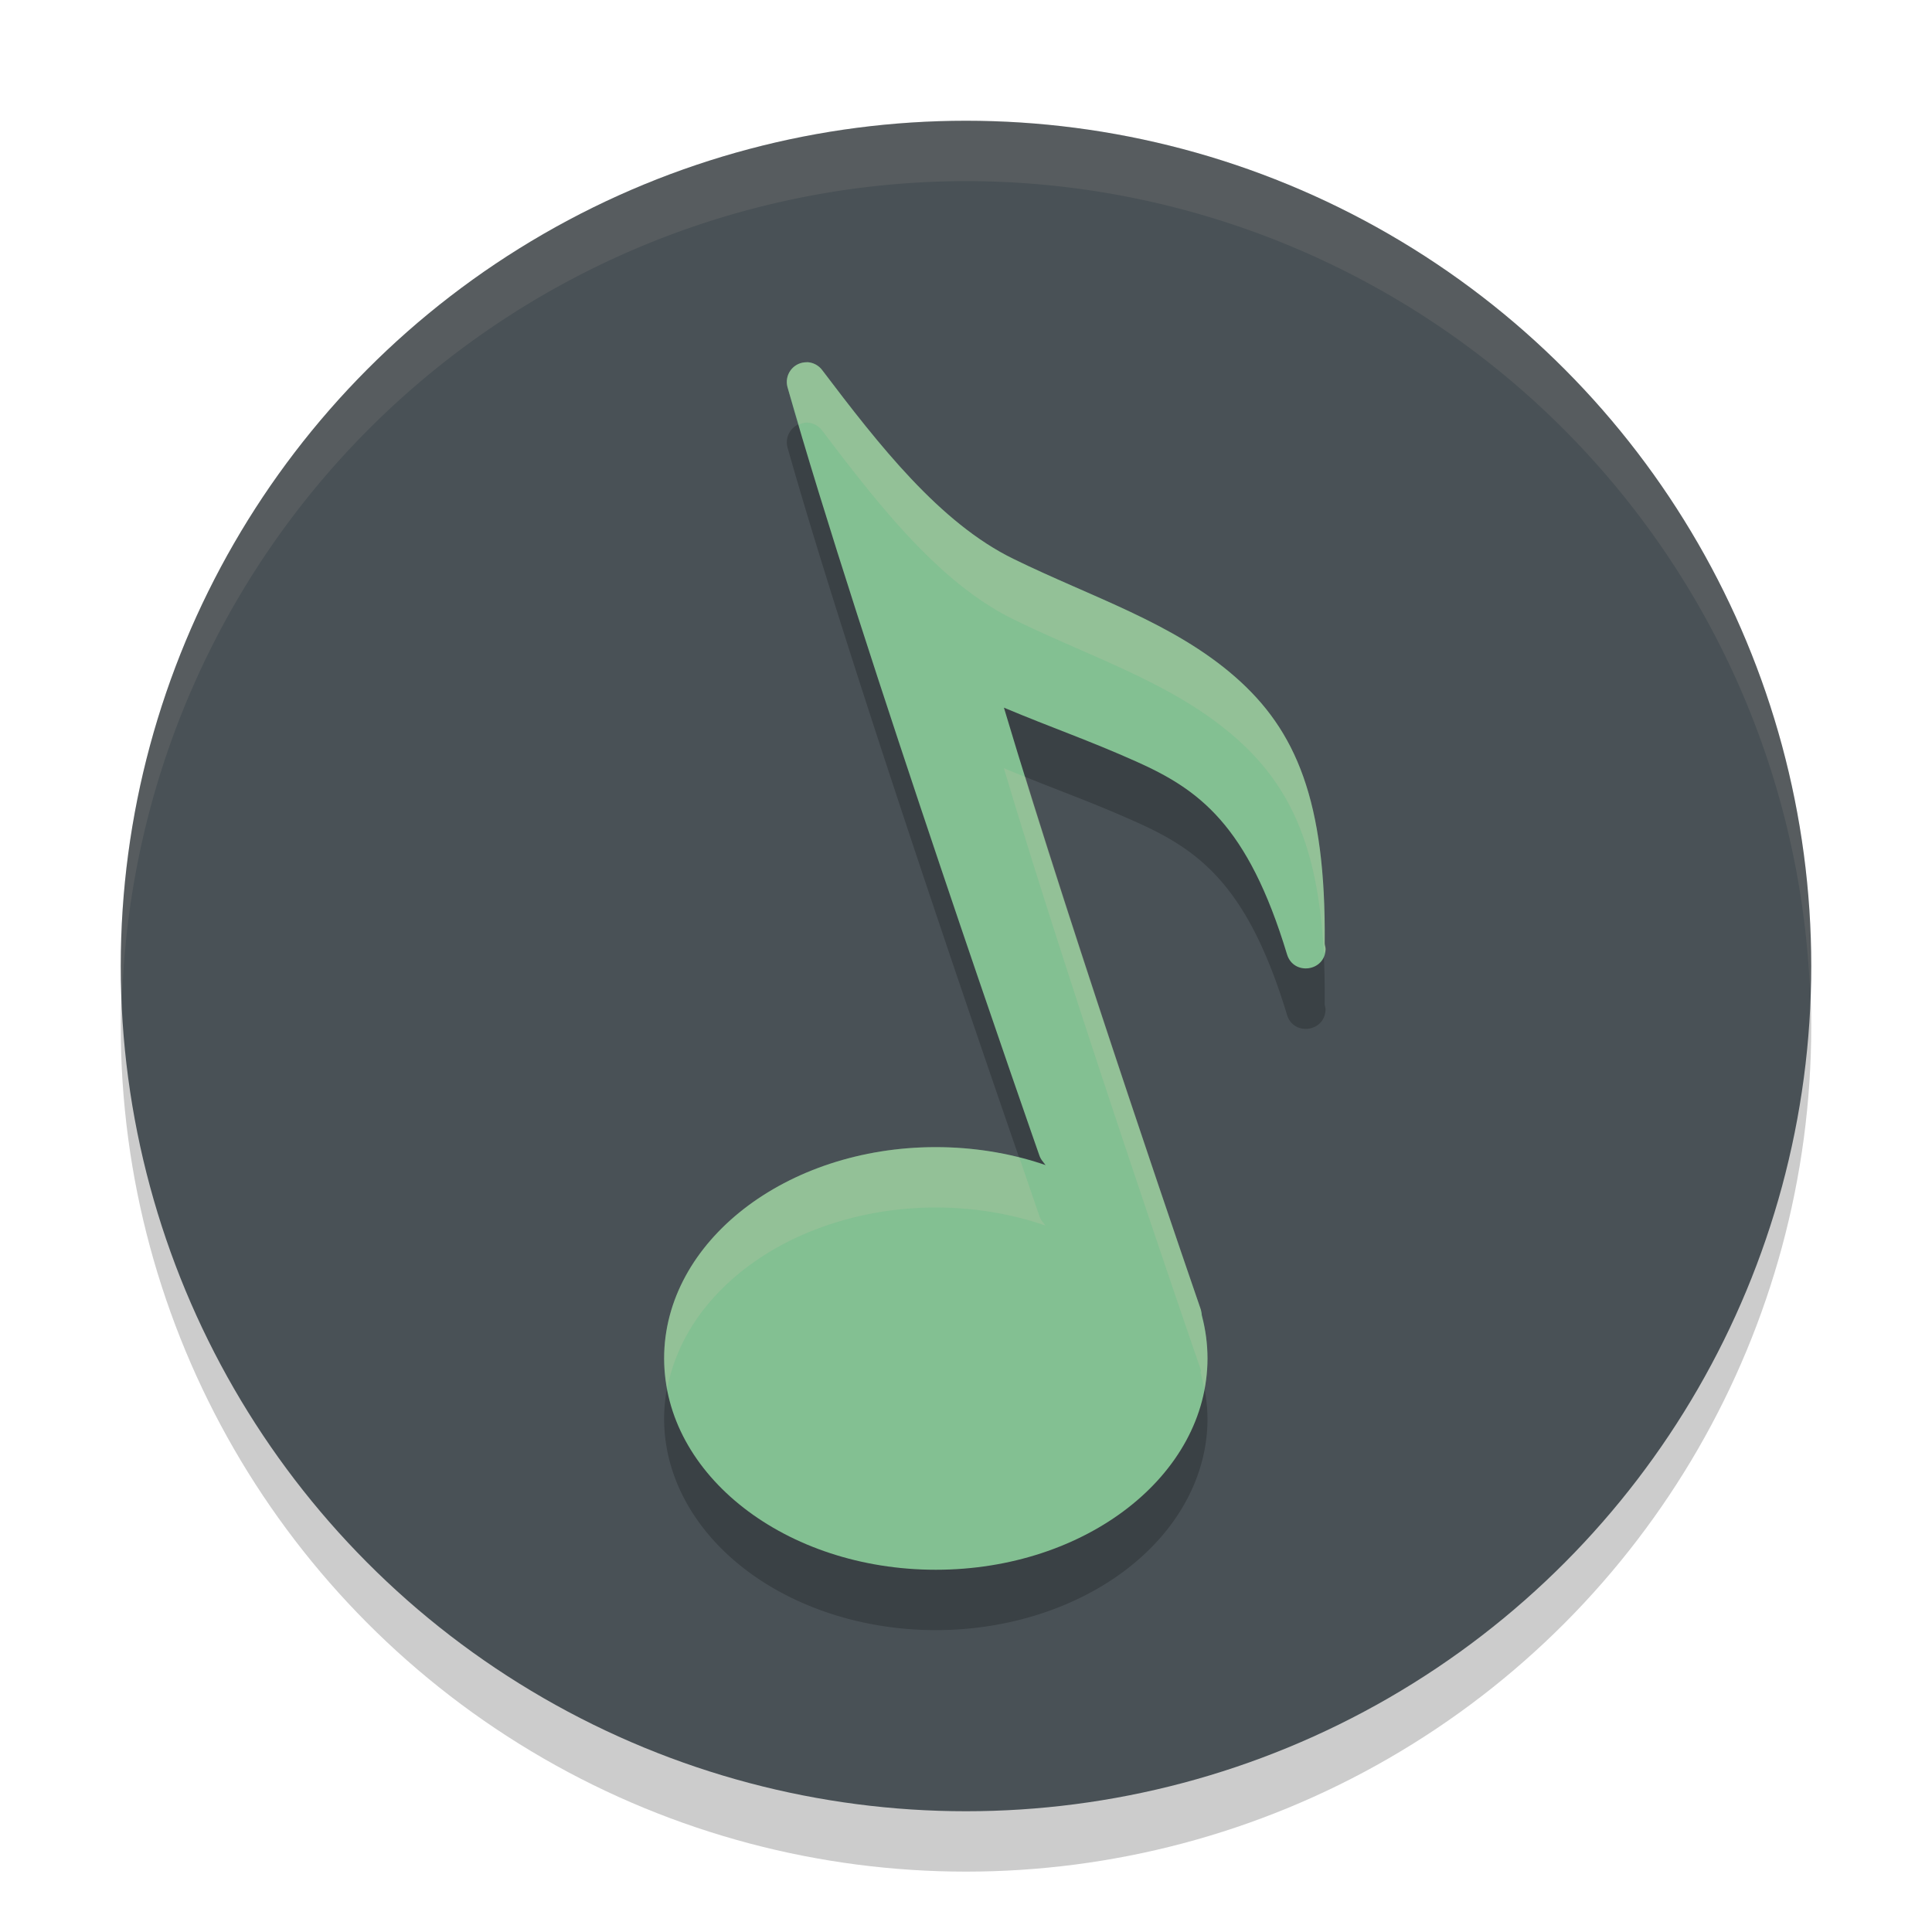 <svg xmlns="http://www.w3.org/2000/svg" width="32" height="32" version="1.1">
 <circle style="opacity:0.2" cx="16" cy="17" r="14"/>
 <circle style="fill:#495156" cx="16" cy="16" r="14"/>
 <path style="opacity:0.2" d="m 13.365,7 c -0.011,-1.217e-4 -0.022,9.258e-4 -0.033,0.002 -0.205,0.016 -0.343,0.216 -0.287,0.414 1.183,4.182 4.168,12.717 4.168,12.717 0.013,0.041 0.034,0.079 0.062,0.111 l 0.041,0.055 A 4.5,3.5 0 0 0 15.5,20 4.5,3.5 0 0 0 11,23.5 4.5,3.5 0 0 0 15.5,27 4.5,3.5 0 0 0 20,23.5 4.5,3.5 0 0 0 19.887,22.74 c -0.003,-0.018 0.008,-0.032 0.002,-0.051 0,0 -2.108,-6.102 -3.262,-9.967 0.817,0.343 1.385,0.532 2.191,0.893 1.037,0.464 1.849,1.043 2.5,3.197 0.109,0.352 0.626,0.281 0.637,-0.088 8.59e-4,-0.042 -0.014,-0.059 -0.014,-0.1 -3.58e-4,-0.001 3.7e-4,-0.003 0,-0.004 0.022,-2.347 -0.471,-3.522 -1.484,-4.408 C 19.425,11.311 18.091,10.898 16.781,10.256 15.566,9.66 14.561,8.378 13.617,7.131 13.557,7.051 13.465,7.003 13.365,7 Z"/>
 <path style="fill:#83c092" d="m 13.366,6 c -0.011,-1.217e-4 -0.022,3.327e-4 -0.034,0.001 -0.205,0.016 -0.344,0.216 -0.288,0.414 1.183,4.182 4.169,12.717 4.169,12.717 0.013,0.041 0.035,0.079 0.063,0.111 l 2.056,2.759 c 0.233,0.267 0.665,0.022 0.556,-0.315 0,0 -2.107,-6.102 -3.26,-9.966 0.817,0.343 1.384,0.532 2.191,0.892 1.037,0.464 1.848,1.043 2.499,3.197 0.109,0.352 0.627,0.282 0.638,-0.087 8.59e-4,-0.042 -0.015,-0.06 -0.015,-0.101 h 0.001 c -3.58e-4,-0.001 -9.3e-4,-0.002 -0.001,-0.003 0.022,-2.347 -0.47,-3.523 -1.484,-4.409 -1.032,-0.902 -2.367,-1.314 -3.677,-1.956 -1.216,-0.596 -2.219,-1.88 -3.163,-3.126 -0.06,-0.079 -0.153,-0.127 -0.252,-0.13 z"/>
 <ellipse style="fill:#83c092" cx="15.5" cy="22.5" rx="4.5" ry="3.5"/>
 <path style="opacity:0.2;fill:#d3c6aa" d="M 13.365 6 C 13.354 6 13.343 6.001 13.332 6.002 C 13.127 6.018 12.989 6.218 13.045 6.416 C 13.094 6.588 13.18 6.847 13.234 7.033 C 13.266 7.02 13.296 7.005 13.332 7.002 C 13.343 7.001 13.354 7 13.365 7 C 13.465 7.003 13.557 7.051 13.617 7.131 C 14.561 8.378 15.566 9.66 16.781 10.256 C 18.091 10.898 19.425 11.311 20.457 12.213 C 21.344 12.988 21.833 13.986 21.926 15.795 C 21.933 15.769 21.954 15.754 21.955 15.725 C 21.956 15.683 21.941 15.666 21.941 15.625 C 21.941 15.624 21.942 15.622 21.941 15.621 C 21.964 13.274 21.471 12.099 20.457 11.213 C 19.425 10.311 18.091 9.898 16.781 9.256 C 15.566 8.66 14.561 7.378 13.617 6.131 C 13.557 6.051 13.465 6.003 13.365 6 z M 16.627 12.723 C 17.78 16.587 19.889 22.689 19.889 22.689 C 19.895 22.708 19.884 22.722 19.887 22.74 A 4.5 3.5 0 0 1 19.947 23.014 A 4.5 3.5 0 0 0 20 22.5 A 4.5 3.5 0 0 0 19.887 21.74 C 19.884 21.722 19.895 21.708 19.889 21.689 C 19.889 21.689 18.168 16.691 16.984 12.869 C 16.862 12.82 16.76 12.779 16.627 12.723 z M 15.5 19 A 4.5 3.5 0 0 0 11 22.5 A 4.5 3.5 0 0 0 11.053 22.998 A 4.5 3.5 0 0 1 15.5 20 A 4.5 3.5 0 0 1 17.316 20.299 L 17.275 20.244 C 17.247 20.212 17.226 20.174 17.213 20.133 C 17.213 20.133 16.938 19.331 16.883 19.172 A 4.5 3.5 0 0 0 15.5 19 z"/>
 <path style="fill:#d3c6aa;opacity:0.1" d="M 16 2 A 14 14 0 0 0 2 16 A 14 14 0 0 0 2.021 16.586 A 14 14 0 0 1 16 3 A 14 14 0 0 1 29.979 16.414 A 14 14 0 0 0 30 16 A 14 14 0 0 0 16 2 z"/>
</svg>
